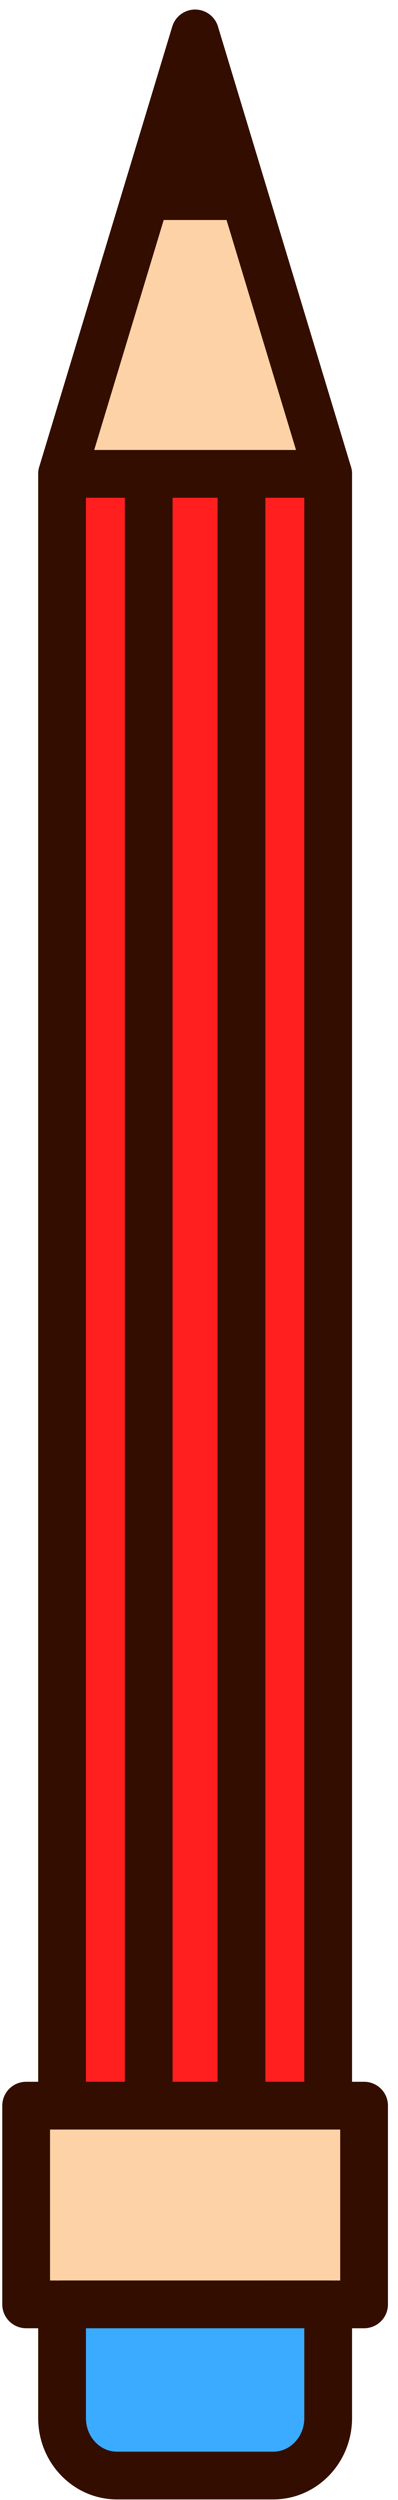 <svg width="25" height="157" viewBox="0 0 25 157" fill="none" xmlns="http://www.w3.org/2000/svg">
<path d="M20.614 29.758H3.898V132.302H20.614V29.758Z" fill="#FF1F1F"/>
<path d="M20.614 29.758H3.898V132.302H20.614V29.758Z" stroke="#330E00" stroke-width="3" stroke-miterlimit="10" stroke-linecap="round" stroke-linejoin="round"/>
<path d="M15.169 29.758H9.342V132.302H15.169V29.758Z" stroke="#330E00" stroke-width="3" stroke-miterlimit="10" stroke-linecap="round" stroke-linejoin="round"/>
<path d="M22.869 132.235H1.643V144.715H22.869V132.235Z" fill="#FDD2A7"/>
<path opacity="0.5" d="M22.869 132.235H16.634V144.715H22.869V132.235Z" fill="#FDD2A7"/>
<path d="M7.344 132.235H1.643V144.715H7.344V132.235Z" fill="#FDD2A7"/>
<path d="M22.869 132.235H1.643V144.715H22.869V132.235Z" stroke="#330E00" stroke-width="3" stroke-miterlimit="10" stroke-linecap="round" stroke-linejoin="round"/>
<path d="M17.163 155.464H7.349C5.443 155.464 3.898 153.849 3.898 151.857V144.715H20.614V151.857C20.614 153.849 19.069 155.464 17.163 155.464Z" fill="#3BABFF"/>
<path d="M17.163 155.464H7.349C5.443 155.464 3.898 153.849 3.898 151.857V144.715H20.614V151.857C20.614 153.849 19.069 155.464 17.163 155.464Z" stroke="#330E00" stroke-width="3" stroke-miterlimit="10" stroke-linecap="round" stroke-linejoin="round"/>
<path d="M20.614 29.758H3.898L12.256 2.099L20.614 29.758Z" fill="#FDD2A7"/>
<path d="M20.614 29.758H3.898L12.256 2.099L20.614 29.758Z" stroke="#330E00" stroke-width="3" stroke-miterlimit="10" stroke-linecap="round" stroke-linejoin="round"/>
<path d="M12.256 2.099L8.715 13.816H15.796L12.256 2.099Z" fill="#330E00"/>
</svg>
